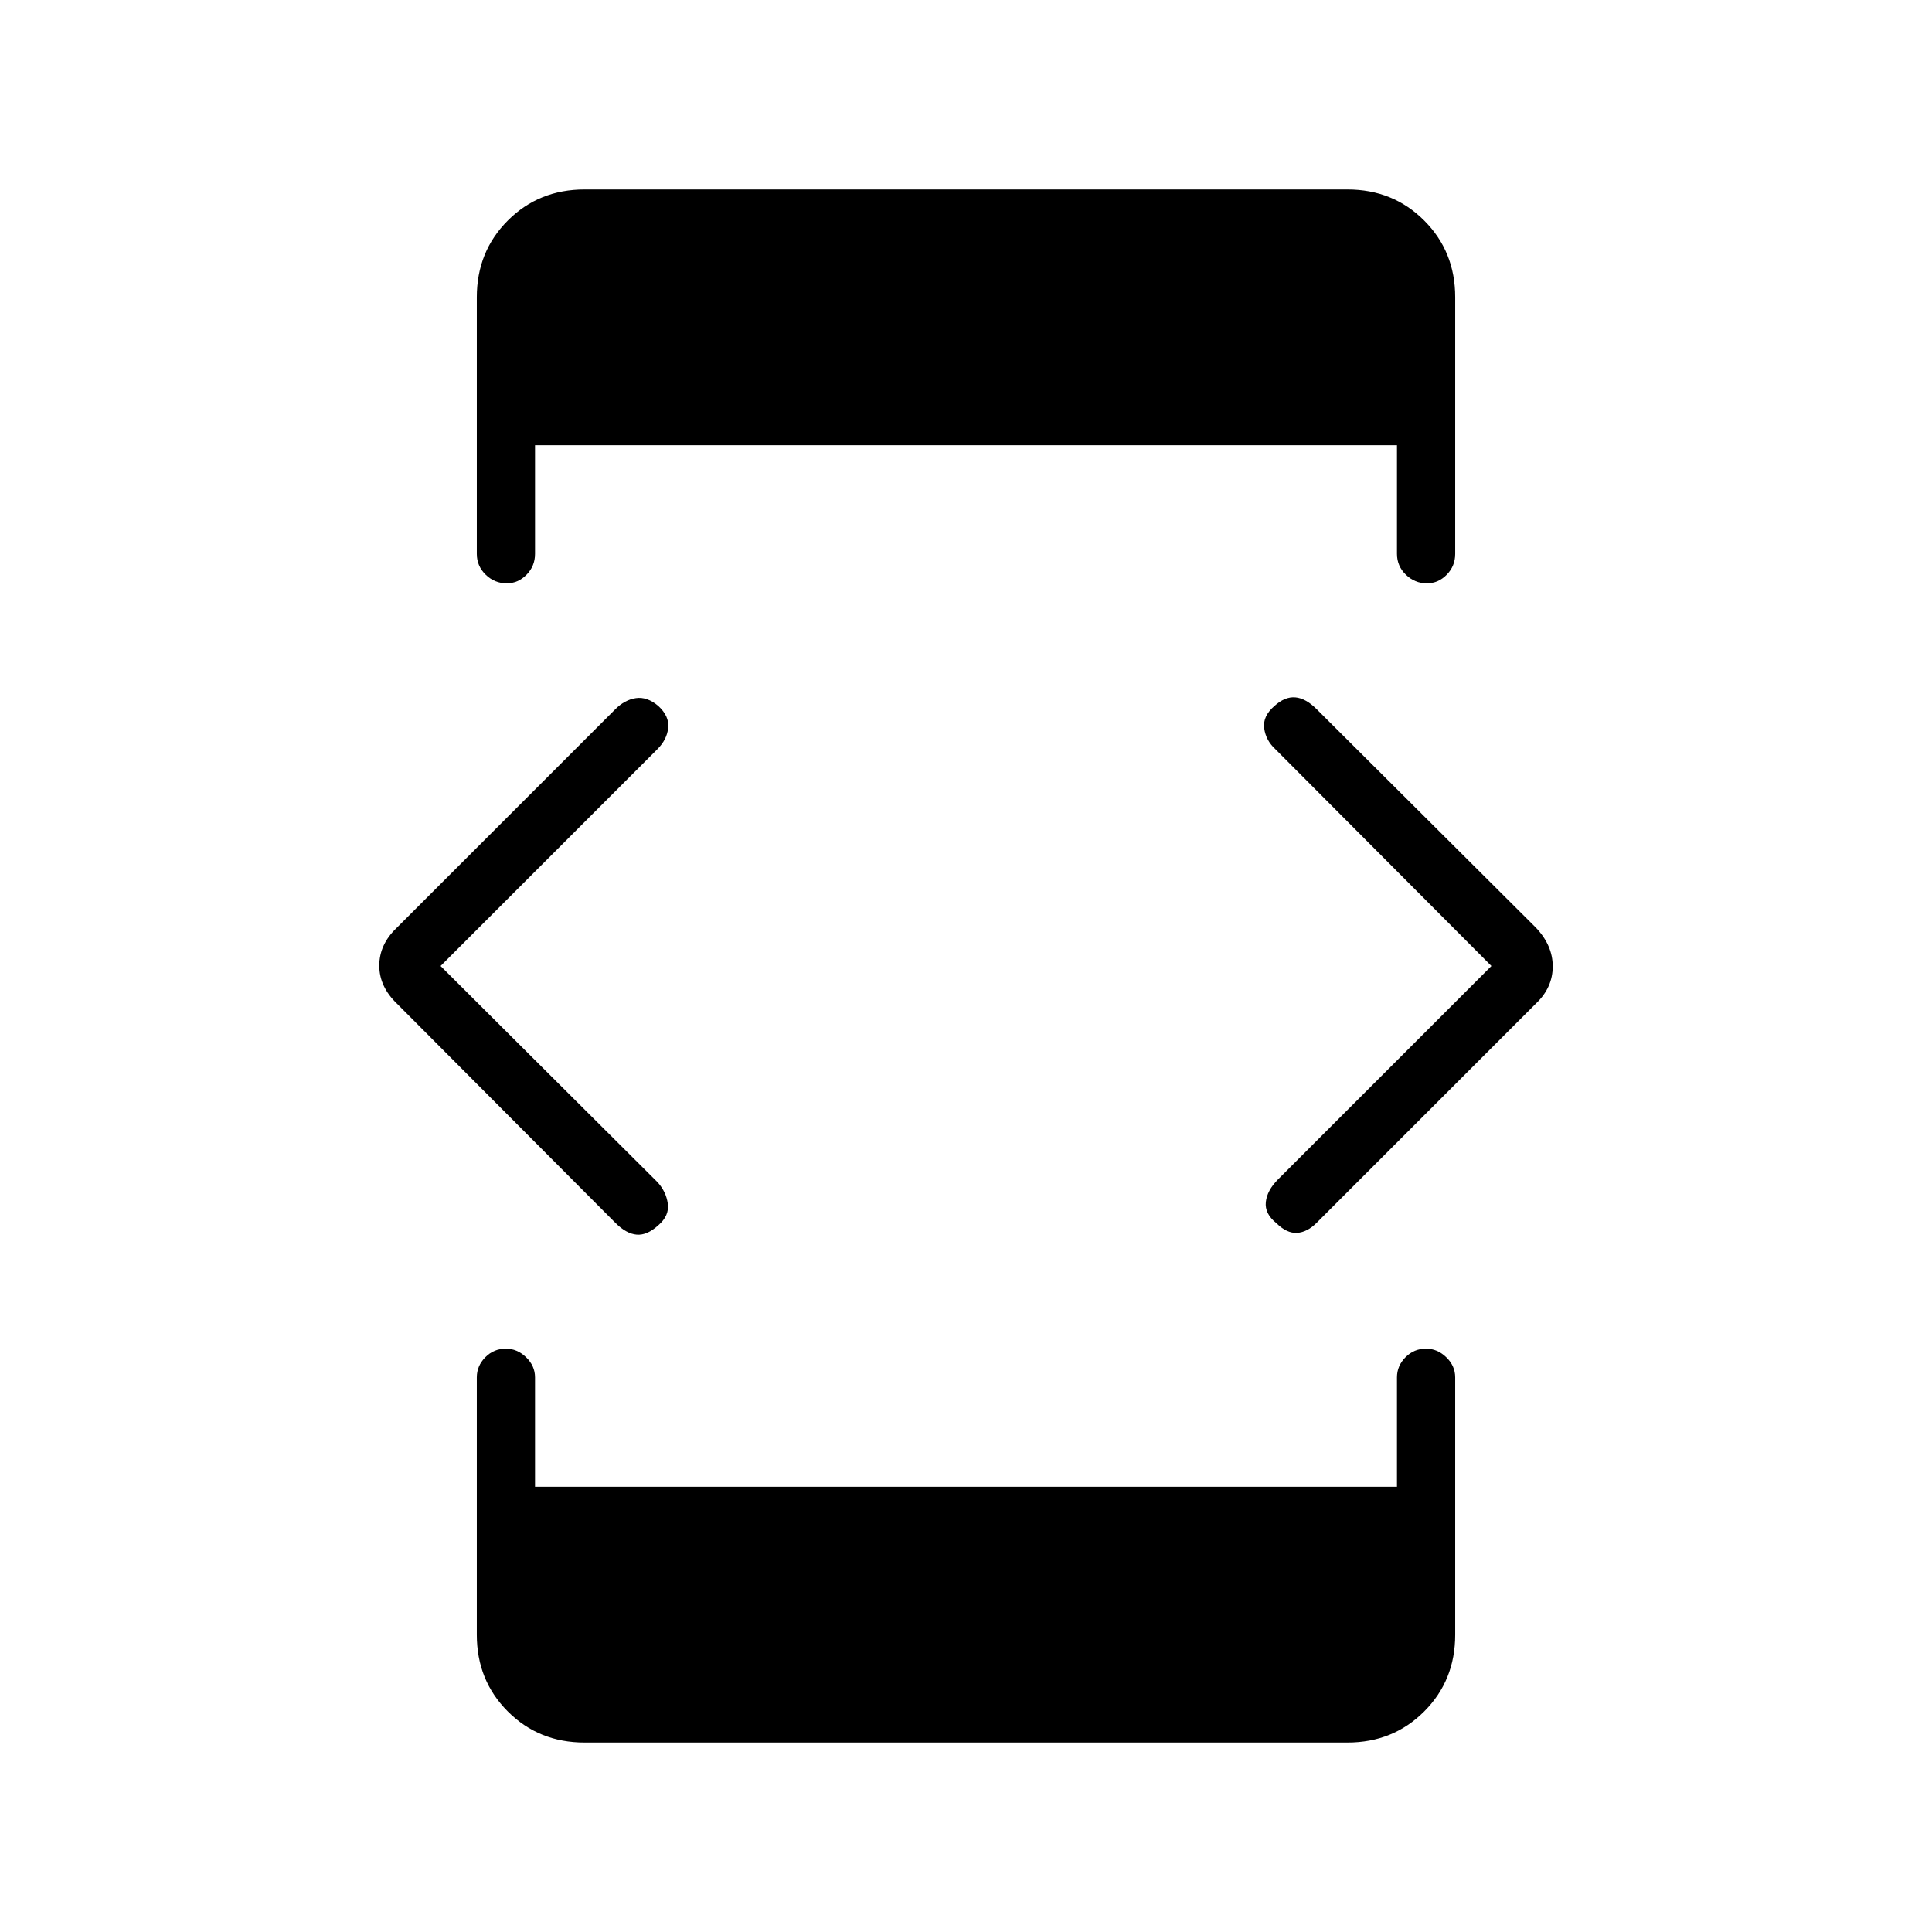 <svg xmlns="http://www.w3.org/2000/svg" height="20" viewBox="0 -960 960 960" width="20"><path d="m218.92-480 107.73 107.35q4.35 4.73 5.18 10.73.82 6-4.7 10.73-5.59 5.11-10.76 4.67-5.18-.44-10.58-5.84L197.32-461.22q-8.86-8.47-8.86-18.96t8.58-18.7l108.73-108.73q4.65-4.66 10.21-5.49 5.56-.82 11.15 3.91 5.52 5.11 4.89 10.92-.64 5.81-5.37 10.54L218.92-480Zm71.54 385.85q-22.7 0-38.12-15.42-15.42-15.42-15.42-38.12v-127.89q0-5.72 4.22-9.99 4.21-4.28 10.23-4.28 5.63 0 10.05 4.28 4.43 4.27 4.43 9.99v54.35h428.3v-54.35q0-5.72 4.22-9.99 4.21-4.28 10.23-4.28 5.63 0 10.05 4.28 4.43 4.27 4.43 9.99v127.89q0 22.7-15.42 38.12-15.42 15.42-38.12 15.42H290.46Zm0-771.7h379.08q22.7 0 38.12 15.42 15.42 15.42 15.42 38.12v127.5q0 6.11-4.22 10.38-4.21 4.28-9.84 4.28-6.02 0-10.44-4.28-4.43-4.27-4.43-10.38v-53.96h-428.3v53.96q0 6.11-4.22 10.38-4.21 4.28-9.84 4.28-6.02 0-10.44-4.28-4.43-4.27-4.43-10.38v-127.5q0-22.7 15.42-38.12 15.42-15.42 38.12-15.42ZM741.08-480 633.73-587.73q-4.73-4.35-5.56-10.35-.82-6 5.08-11.11 5.21-4.73 10.38-4.29 5.18.44 10.58 5.84l108.85 108.47q8.48 8.86 8.48 19.35 0 10.49-8.19 18.32L654.23-352.39q-4.65 4.66-9.71 4.99-5.06.32-10.27-4.79-5.9-4.73-5.27-10.54.64-5.81 6.1-11.27l106-106Z"/></svg>